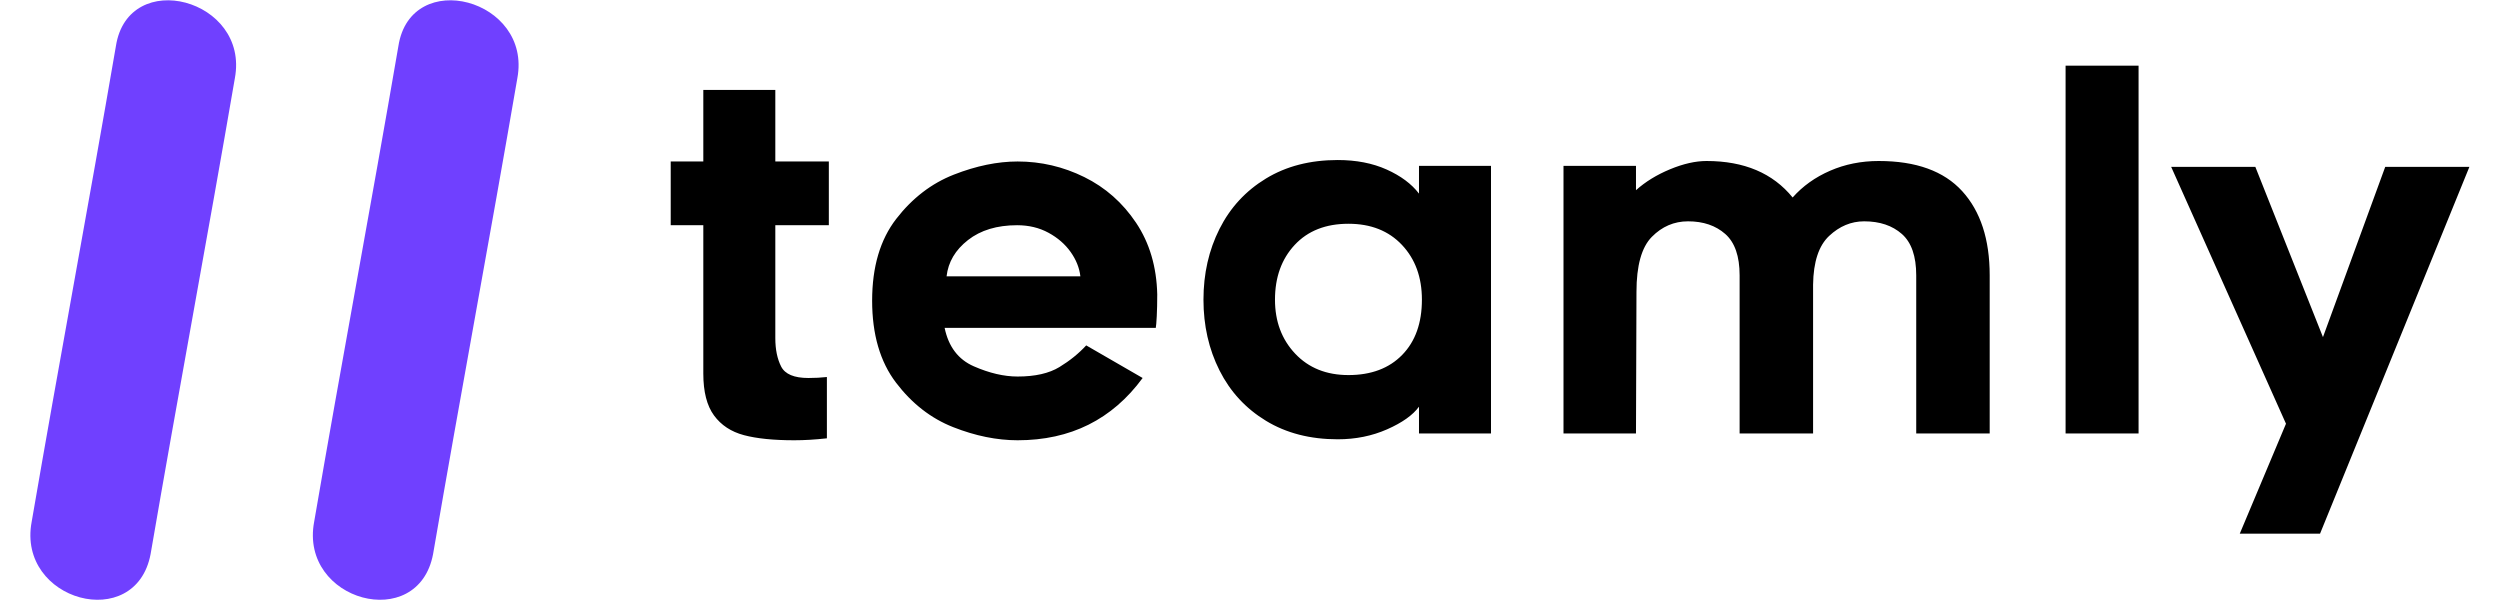 <svg width="150" height="36" viewBox="0 0 3001 738" fill="none" xmlns="http://www.w3.org/2000/svg">
<path d="M495.698 681.455C529.225 486.392 565.799 291.33 599.325 96.268C617.612 -1.264 468.267 -40.886 453.028 56.646C419.502 251.708 382.928 446.77 349.401 641.833C331.114 739.364 477.411 778.986 495.698 681.455Z" fill="#7040FF"/>
<path d="M148.243 681.455C181.77 486.392 218.344 291.33 251.87 96.268C270.157 -1.264 120.813 -40.886 105.574 56.646C72.047 251.708 35.473 446.77 1.947 641.833C-16.34 739.364 129.956 778.986 148.243 681.455Z" fill="#7040FF"/>
<path  d="M916.641 415.857C916.641 429.82 919.035 441.489 923.822 450.865C928.61 460.24 939.78 464.928 957.334 464.928C965.313 464.928 972.893 464.529 980.075 463.731V539.133C965.712 540.729 952.347 541.527 939.98 541.527C914.447 541.527 893.801 539.432 878.043 535.243C862.284 531.054 850.016 522.975 841.239 511.007C832.462 499.038 828.074 481.883 828.074 459.542V277.021H787.979V198.627H828.074V110.658H916.641V198.627H982.468V277.021H916.641V415.857ZM1135.37 525.369C1108.04 514.597 1084.6 496.345 1065.05 470.613C1045.5 444.88 1035.73 411.269 1035.73 369.778C1035.73 328.287 1045.6 294.775 1065.35 269.242C1085.1 243.709 1108.74 225.556 1136.26 214.785C1163.79 204.013 1189.92 198.627 1214.66 198.627C1243.38 198.627 1270.71 205.01 1296.64 217.777C1322.58 230.543 1343.82 249.294 1360.38 274.029C1376.93 298.764 1385.61 328.087 1386.41 361.998C1386.41 372.371 1386.21 381.347 1385.81 388.927C1385.41 396.508 1385.01 401.295 1384.61 403.29H1124.89C1129.68 426.429 1141.65 442.188 1160.8 450.566C1179.95 458.944 1197.9 463.133 1214.66 463.133C1236.2 463.133 1253.36 459.243 1266.12 451.463C1278.89 443.684 1289.86 434.807 1299.04 424.833L1368.45 464.928C1330.95 515.994 1279.69 541.527 1214.66 541.527C1189.13 541.527 1162.69 536.141 1135.37 525.369ZM1153.62 295.273C1138.06 307.441 1129.28 322.302 1127.29 339.856H1291.86C1290.66 329.484 1286.67 319.51 1279.89 309.935C1273.1 300.36 1264.03 292.481 1252.66 286.297C1241.29 280.113 1228.42 277.021 1214.06 277.021C1189.33 277.021 1169.18 283.105 1153.62 295.273ZM1708.36 500.235C1700.78 510.608 1687.72 519.883 1669.16 528.062C1650.61 536.241 1630.37 540.33 1608.42 540.33C1574.51 540.33 1545.09 532.75 1520.16 517.589C1495.22 502.429 1476.17 481.784 1463.01 455.652C1449.84 429.521 1443.26 400.497 1443.26 368.581C1443.26 336.665 1449.84 307.641 1463.01 281.51C1476.17 255.378 1495.22 234.732 1520.16 219.572C1545.09 204.412 1574.51 196.832 1608.42 196.832C1631.16 196.832 1651.21 200.722 1668.57 208.501C1685.92 216.281 1699.19 226.155 1708.36 238.123V204.013H1796.93V533.149H1708.36V500.235ZM1687.42 301.258C1671.06 283.903 1649.12 275.226 1621.59 275.226C1593.66 275.226 1571.62 283.903 1555.46 301.258C1539.31 318.612 1531.23 341.053 1531.23 368.581C1531.23 395.311 1539.51 417.452 1556.06 435.006C1572.62 452.56 1594.46 461.337 1621.59 461.337C1649.52 461.337 1671.56 453.059 1687.72 436.502C1703.87 419.946 1711.95 397.305 1711.95 368.581C1711.95 341.053 1703.77 318.612 1687.42 301.258ZM2376.51 235.131C2399.05 259.866 2410.32 294.376 2410.32 338.659V533.149H2319.96V338.659C2319.96 315.121 2314.07 298.166 2302.3 287.793C2290.53 277.42 2275.07 272.234 2255.92 272.234C2239.97 272.234 2225.6 278.218 2212.84 290.187C2200.07 302.155 2193.49 322.103 2193.09 350.03V533.149H2102.73V338.659C2102.73 315.121 2096.84 298.166 2085.07 287.793C2073.3 277.42 2058.04 272.234 2039.29 272.234C2022.14 272.234 2007.28 278.617 1994.71 291.384C1982.14 304.15 1975.86 326.691 1975.86 359.006L1975.26 533.149H1886.1V204.013H1975.26V233.934C1986.83 223.562 2000.79 214.984 2017.15 208.202C2033.51 201.42 2048.47 198.029 2062.03 198.029C2108.31 198.029 2143.62 212.989 2167.95 242.911C2180.32 228.948 2195.68 217.976 2214.03 209.997C2232.39 202.018 2252.33 198.029 2273.88 198.029C2319.76 198.029 2353.97 210.396 2376.51 235.131ZM2503.67 80.737H2593.44V533.149H2503.67V80.737ZM2717.91 656.425L2774.76 521.18L2633.53 205.21H2737.06L2820.24 414.66L2896.84 205.21H3000.37L2816.65 656.425H2717.91Z" fill="currentColor"/>
</svg>
